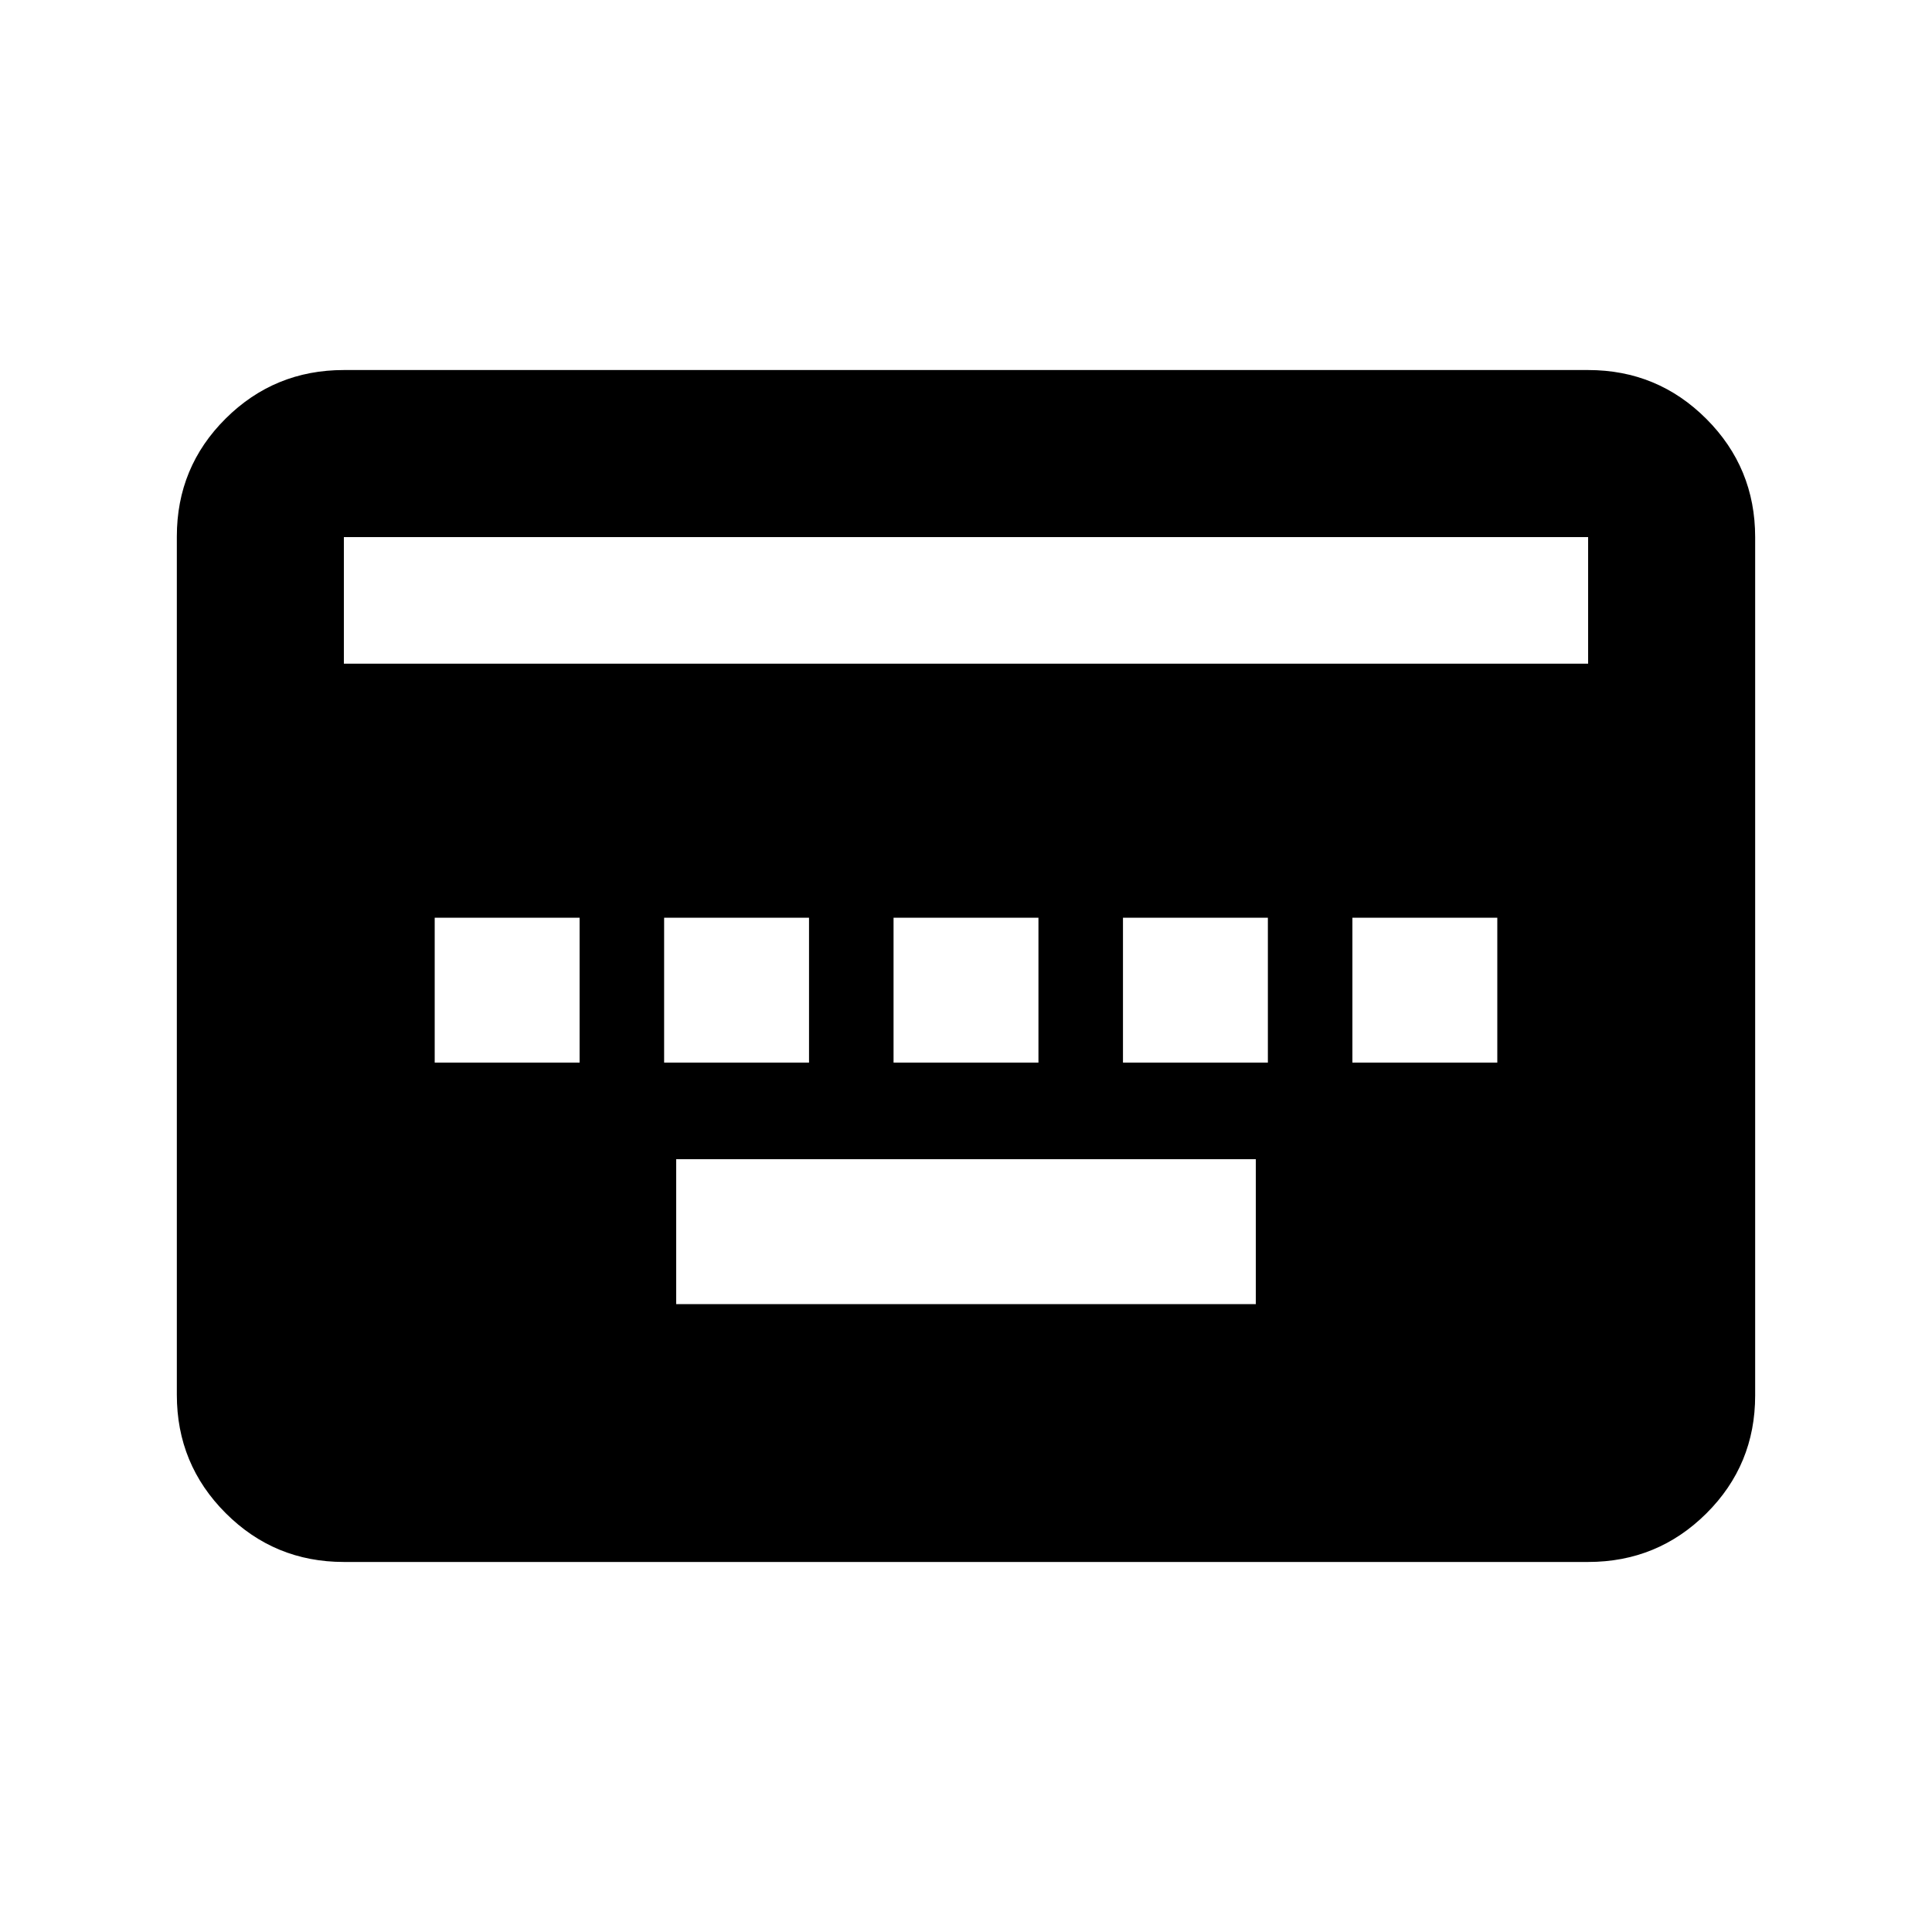 <svg xmlns="http://www.w3.org/2000/svg" viewBox="0 96 960 960"><path d="M336 744h288v-72H336v72ZM216 624h72v-72h-72v72Zm114 0h72v-72h-72v72Zm114 0h72v-72h-72v72Zm114 0h72v-72h-72v72Zm114 0h72v-72h-72v72ZM170.87 872.131q-34.483 0-58.742-24.271t-24.259-58.77V362.586q0-34.499 24.259-58.608 24.259-24.109 58.742-24.109h618.26q34.483 0 58.742 24.271t24.259 58.77v426.504q0 34.499-24.259 58.608-24.259 24.109-58.742 24.109H170.87Zm0-446.349h618.26V362.87H170.87v62.912Z"/></svg>
